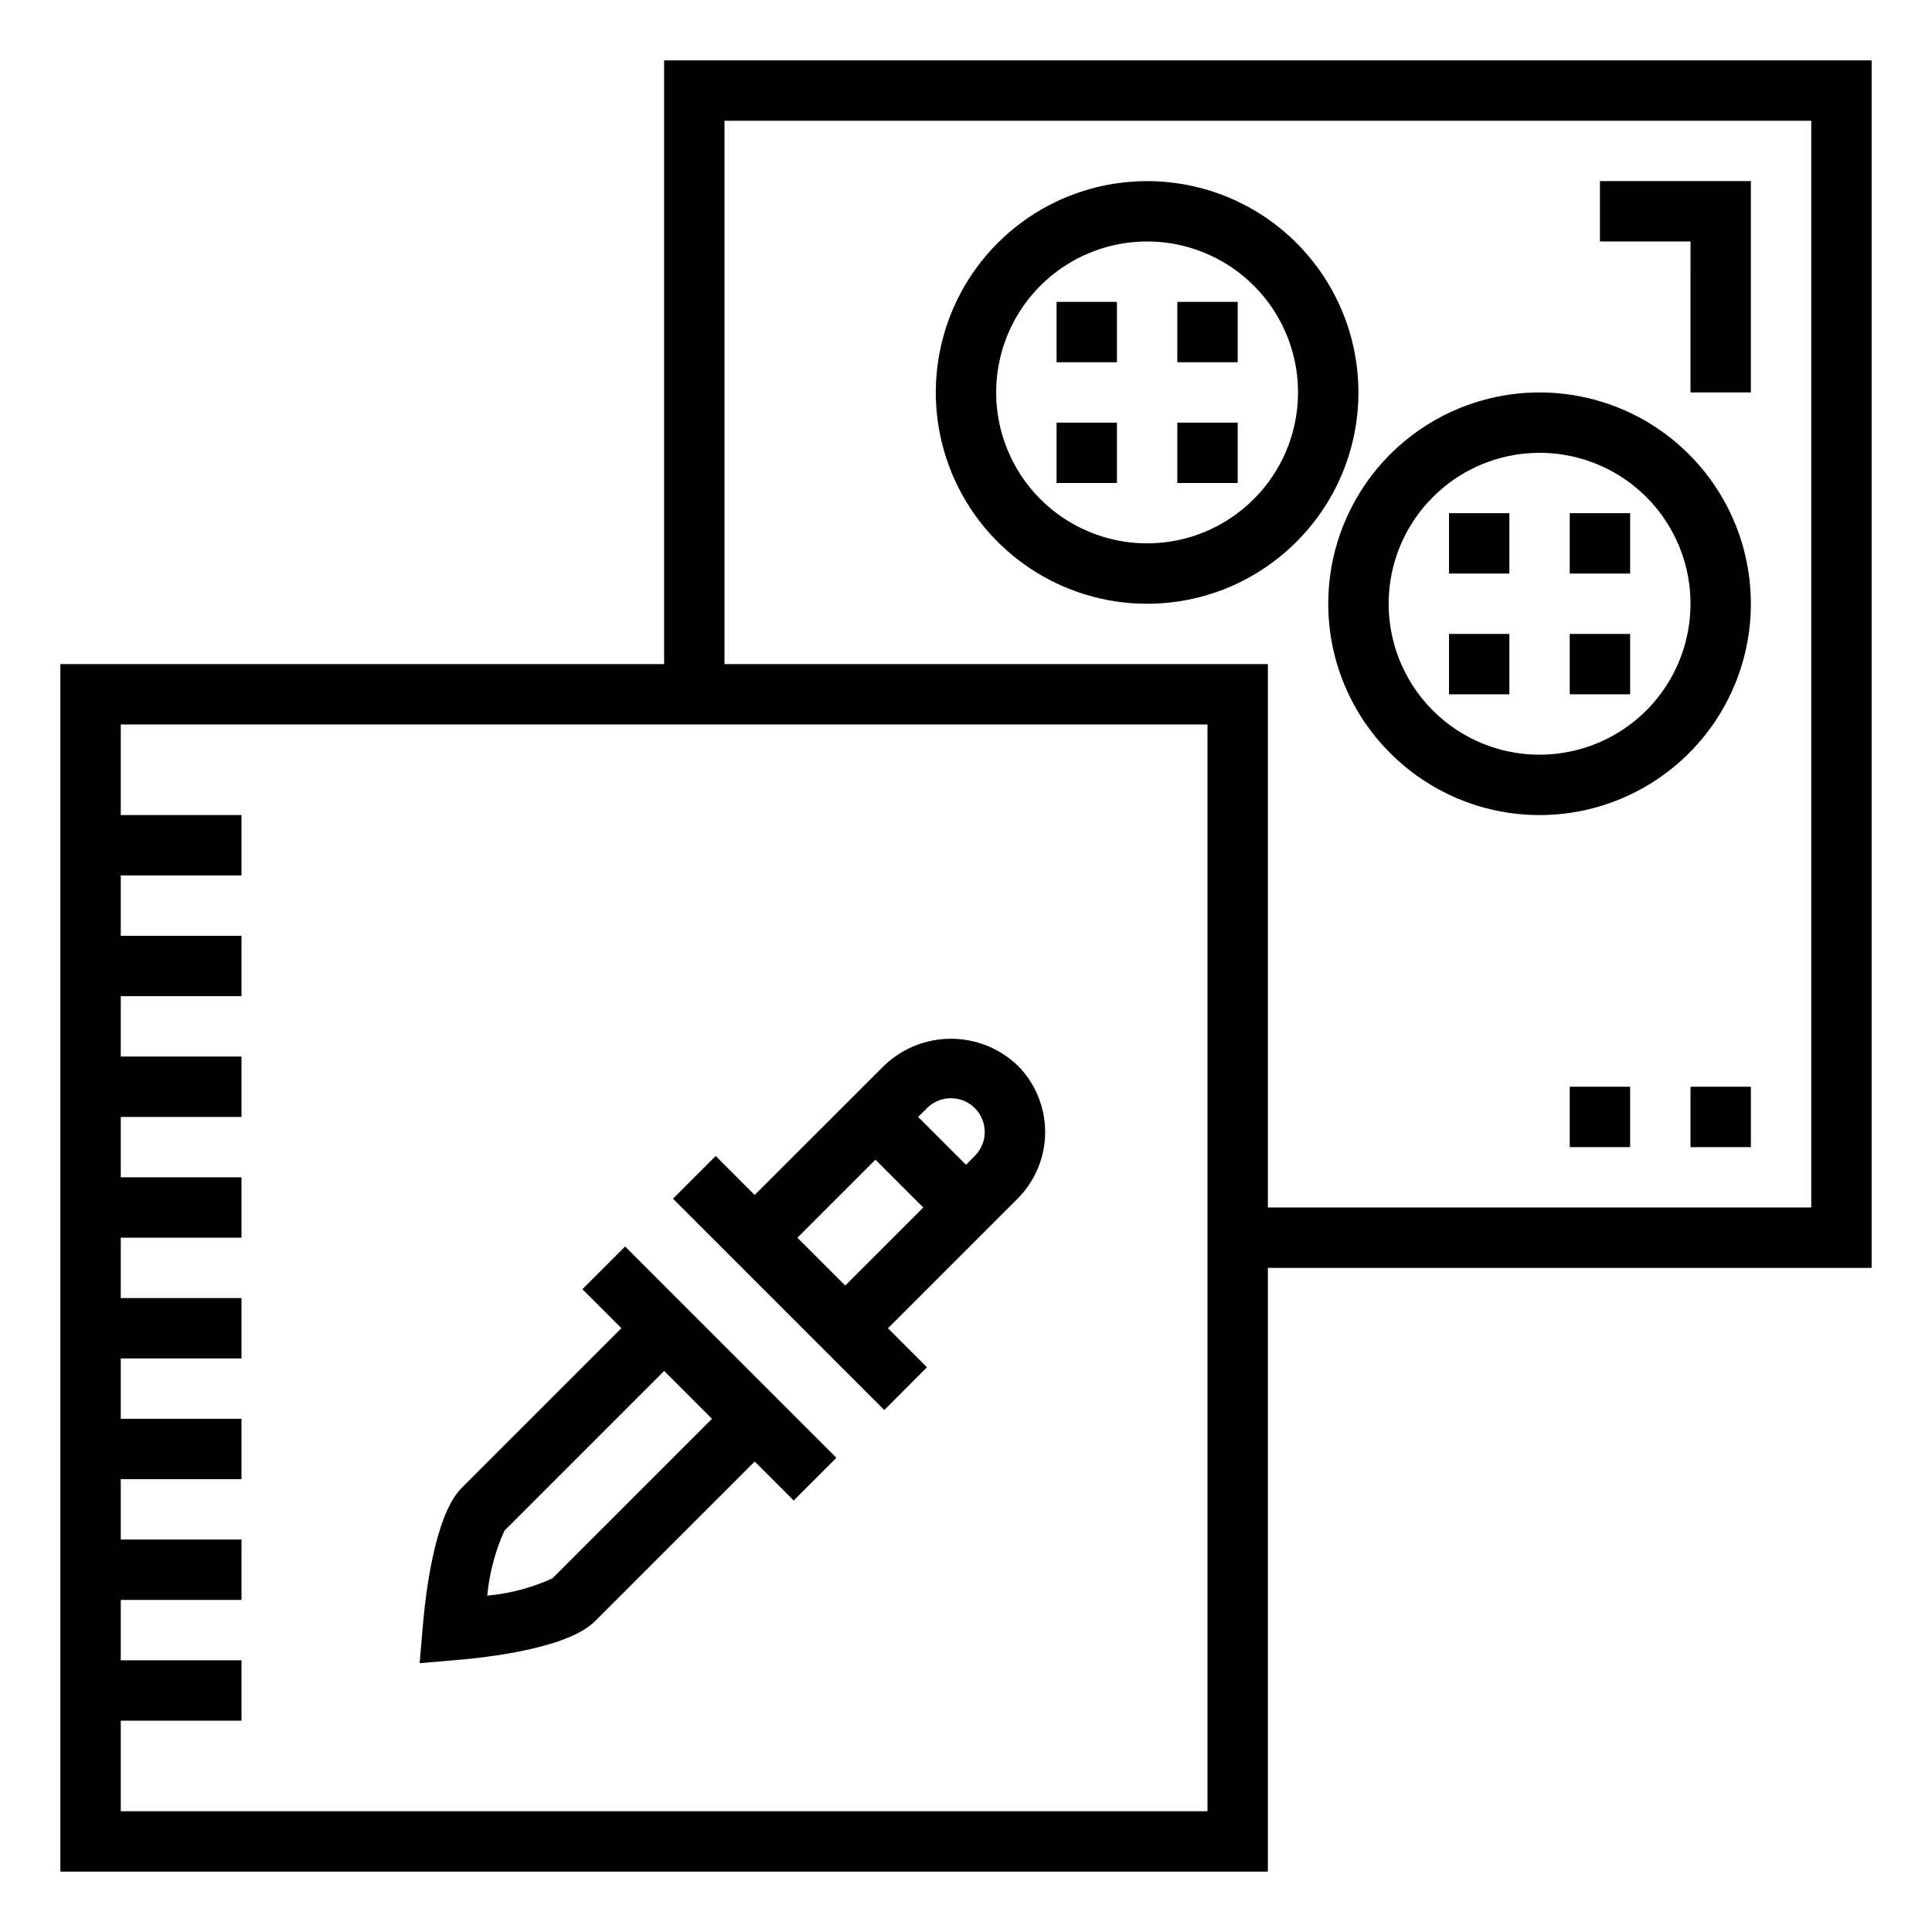 <svg width="100%" height="100%" version="1.1" viewBox="0 0 100 100" xmlns="http://www.w3.org/2000/svg"> <g> <path d="m65.625 65.625h31.25v-62.5h-62.5v31.25h-31.25v62.5h62.5zm-28.125-59.375h56.25v56.25h-28.125v-28.125h-28.125zm25 87.5h-56.25v-4.688h6.25v-3.125h-6.25v-3.125h6.25v-3.125h-6.25v-3.125h6.25v-3.125h-6.25v-3.125h6.25v-3.125h-6.25v-3.125h6.25v-3.125h-6.25v-3.125h6.25v-3.125h-6.25v-3.125h6.25v-3.125h-6.25v-3.125h6.25v-3.125h-6.25v-4.688h56.25z"></path> 
 <path d="m79.688 42.188c4.422 0 8.41-2.664 10.105-6.75 1.691-4.09 0.758-8.793-2.371-11.922s-7.832-4.062-11.922-2.371c-4.086 1.695-6.75 5.684-6.75 10.105 0.008 6.039 4.898 10.93 10.938 10.938zm0-18.75c3.16 0 6.008 1.902 7.219 4.824 1.207 2.918 0.539 6.277-1.695 8.512-2.234 2.234-5.594 2.902-8.512 1.695-2.922-1.211-4.824-4.059-4.824-7.219 0.004-4.312 3.5-7.809 7.812-7.812z"></path> 
 <path d="m75 26.562h3.125v3.125h-3.125z"></path> 
 <path d="m81.25 26.562h3.125v3.125h-3.125z"></path> 
 <path d="m81.25 32.812h3.125v3.125h-3.125z"></path> 
 <path d="m75 32.812h3.125v3.125h-3.125z"></path> 
 <path d="m70.312 20.312c0-4.422-2.664-8.41-6.75-10.105-4.09-1.691-8.793-0.758-11.922 2.371s-4.062 7.832-2.371 11.922c1.695 4.086 5.684 6.75 10.105 6.75 6.039-0.008 10.93-4.898 10.938-10.938zm-10.938 7.812c-3.16 0-6.008-1.902-7.219-4.824-1.207-2.918-0.539-6.277 1.695-8.512 2.234-2.234 5.594-2.902 8.512-1.695 2.922 1.211 4.824 4.059 4.824 7.219-0.004 4.312-3.5 7.809-7.812 7.812z"></path> 
 <path d="m54.688 15.625h3.125v3.125h-3.125z"></path> 
 <path d="m60.938 15.625h3.125v3.125h-3.125z"></path> 
 <path d="m60.938 21.875h3.125v3.125h-3.125z"></path> 
 <path d="m54.688 21.875h3.125v3.125h-3.125z"></path> 
 <path d="m87.5 20.312h3.125v-10.938h-7.812v3.125h4.688z"></path> 
 <path d="m87.5 56.25h3.125v3.125h-3.125z"></path> 
 <path d="m81.25 56.25h3.125v3.125h-3.125z"></path> 
 <path d="m47.98 70.77-2.019-2.019 6.707-6.707c0.914-0.914 1.43-2.156 1.43-3.449s-0.516-2.535-1.43-3.449c-1.93-1.84-4.965-1.84-6.894 0l-6.711 6.707-2.019-2.019-2.211 2.211 10.938 10.938zm0-13.414c0.684-0.684 1.793-0.684 2.477 0 0.328 0.328 0.512 0.773 0.512 1.238 0 0.461-0.184 0.906-0.512 1.234l-0.457 0.461-2.477-2.477zm-6.707 6.707 4.039-4.039 2.477 2.477-4.039 4.039z"></path> 
 <path d="m30.793 83.918 8.27-8.27 2.019 2.019 2.211-2.211-10.938-10.938-2.211 2.211 2.019 2.019-8.27 8.27c-1.395 1.395-1.875 5.516-2.016 7.227l-0.156 1.84 1.84-0.156c1.711-0.141 5.836-0.617 7.231-2.012zm-4.688-4.688 8.27-8.27 2.477 2.477-8.258 8.258c-1.066 0.488-2.207 0.789-3.375 0.895 0.109-1.16 0.41-2.297 0.887-3.359z"></path> 
</g> 
</svg>